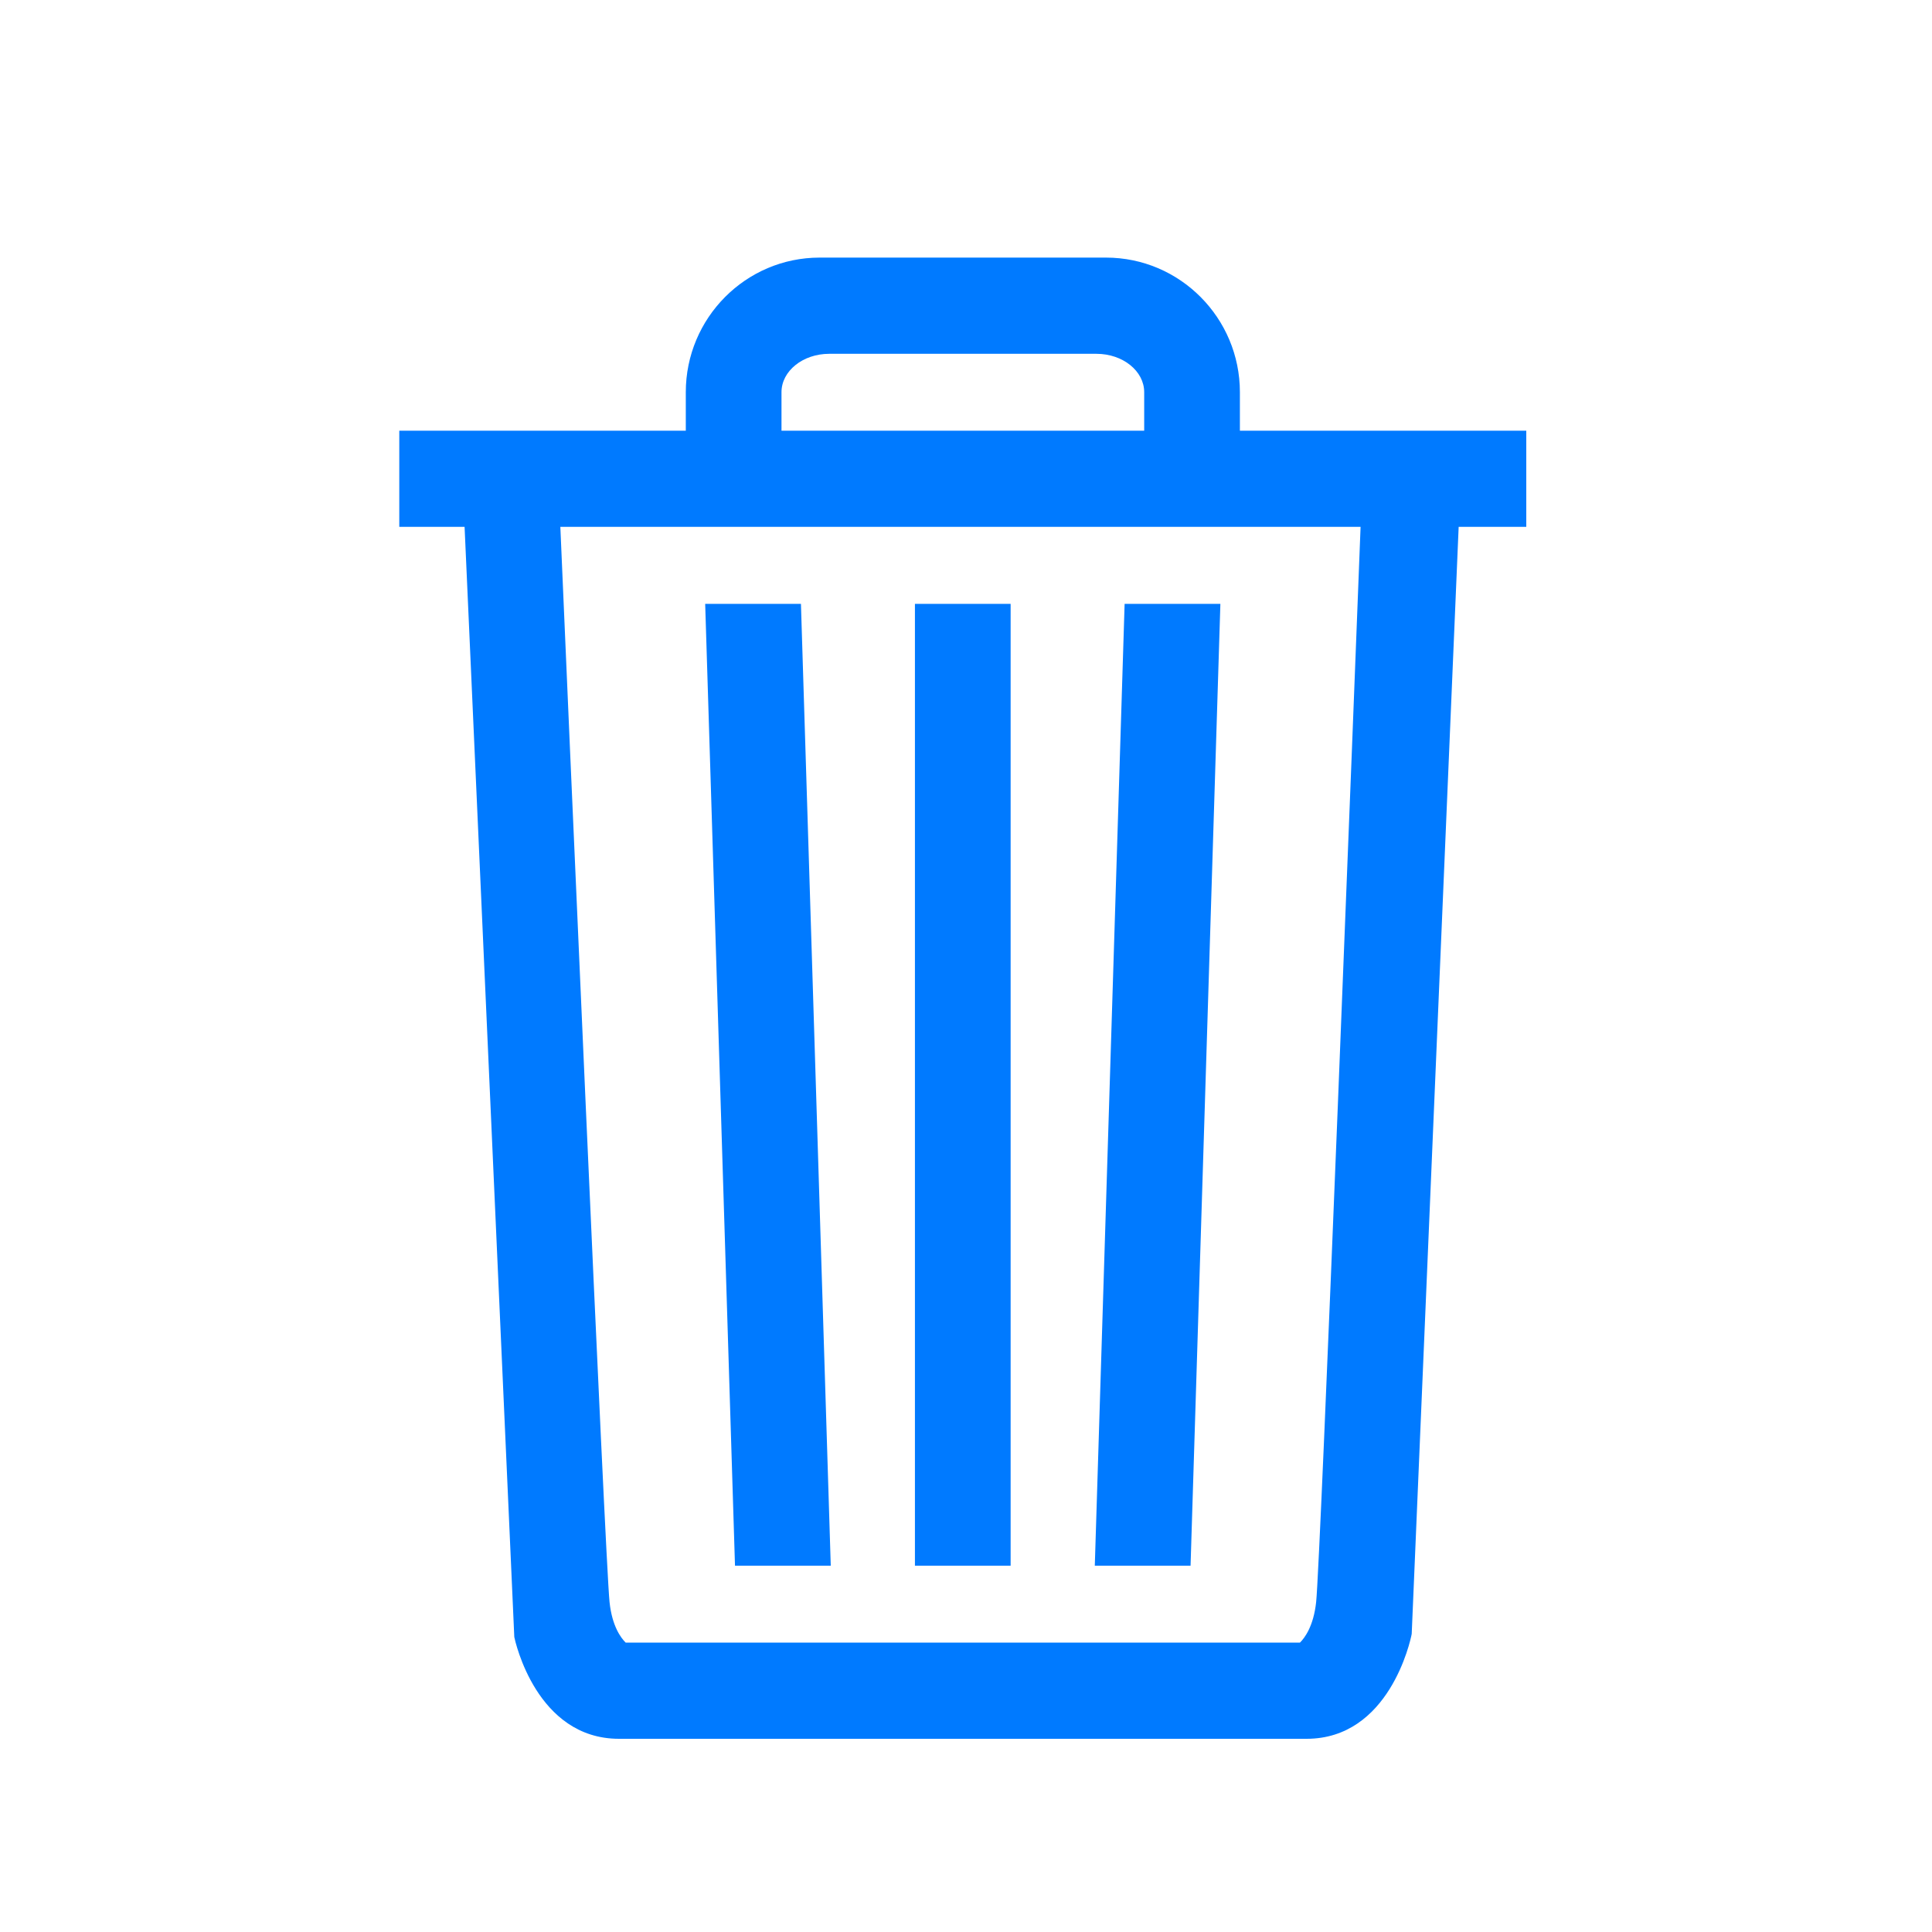 <svg width="30" height="30" viewBox="0 0 30 30" fill="none" xmlns="http://www.w3.org/2000/svg">
<path fill-rule="evenodd" clip-rule="evenodd" d="M12.135 6.688V6.09C12.135 5.761 12.467 5.494 12.875 5.494H17.026C17.435 5.494 17.767 5.761 17.767 6.09V6.688H12.135ZM21.127 8.181C21.04 10.436 20.505 24.255 20.437 24.877C20.397 25.25 20.26 25.433 20.186 25.506H9.715C9.641 25.433 9.504 25.25 9.465 24.877C9.398 24.255 8.798 10.446 8.701 8.181H21.127ZM19.253 6.688V6.09C19.253 4.937 18.321 4 17.174 4H12.727C11.581 4 10.649 4.937 10.649 6.09V6.688H6.2V8.181H7.214L7.986 25.42C7.999 25.483 8.33 27 9.612 27H20.288C21.57 27 21.901 25.483 21.921 25.371L22.65 8.181H23.7V6.688H19.253ZM18.95 9.377H17.463L17 24.312H18.487L18.95 9.377ZM14.207 24.312H15.693V9.377H14.207V24.312ZM12.9 24.312L12.437 9.377H10.95L11.413 24.312H12.9Z" fill="#007AFF"/>
</svg>
